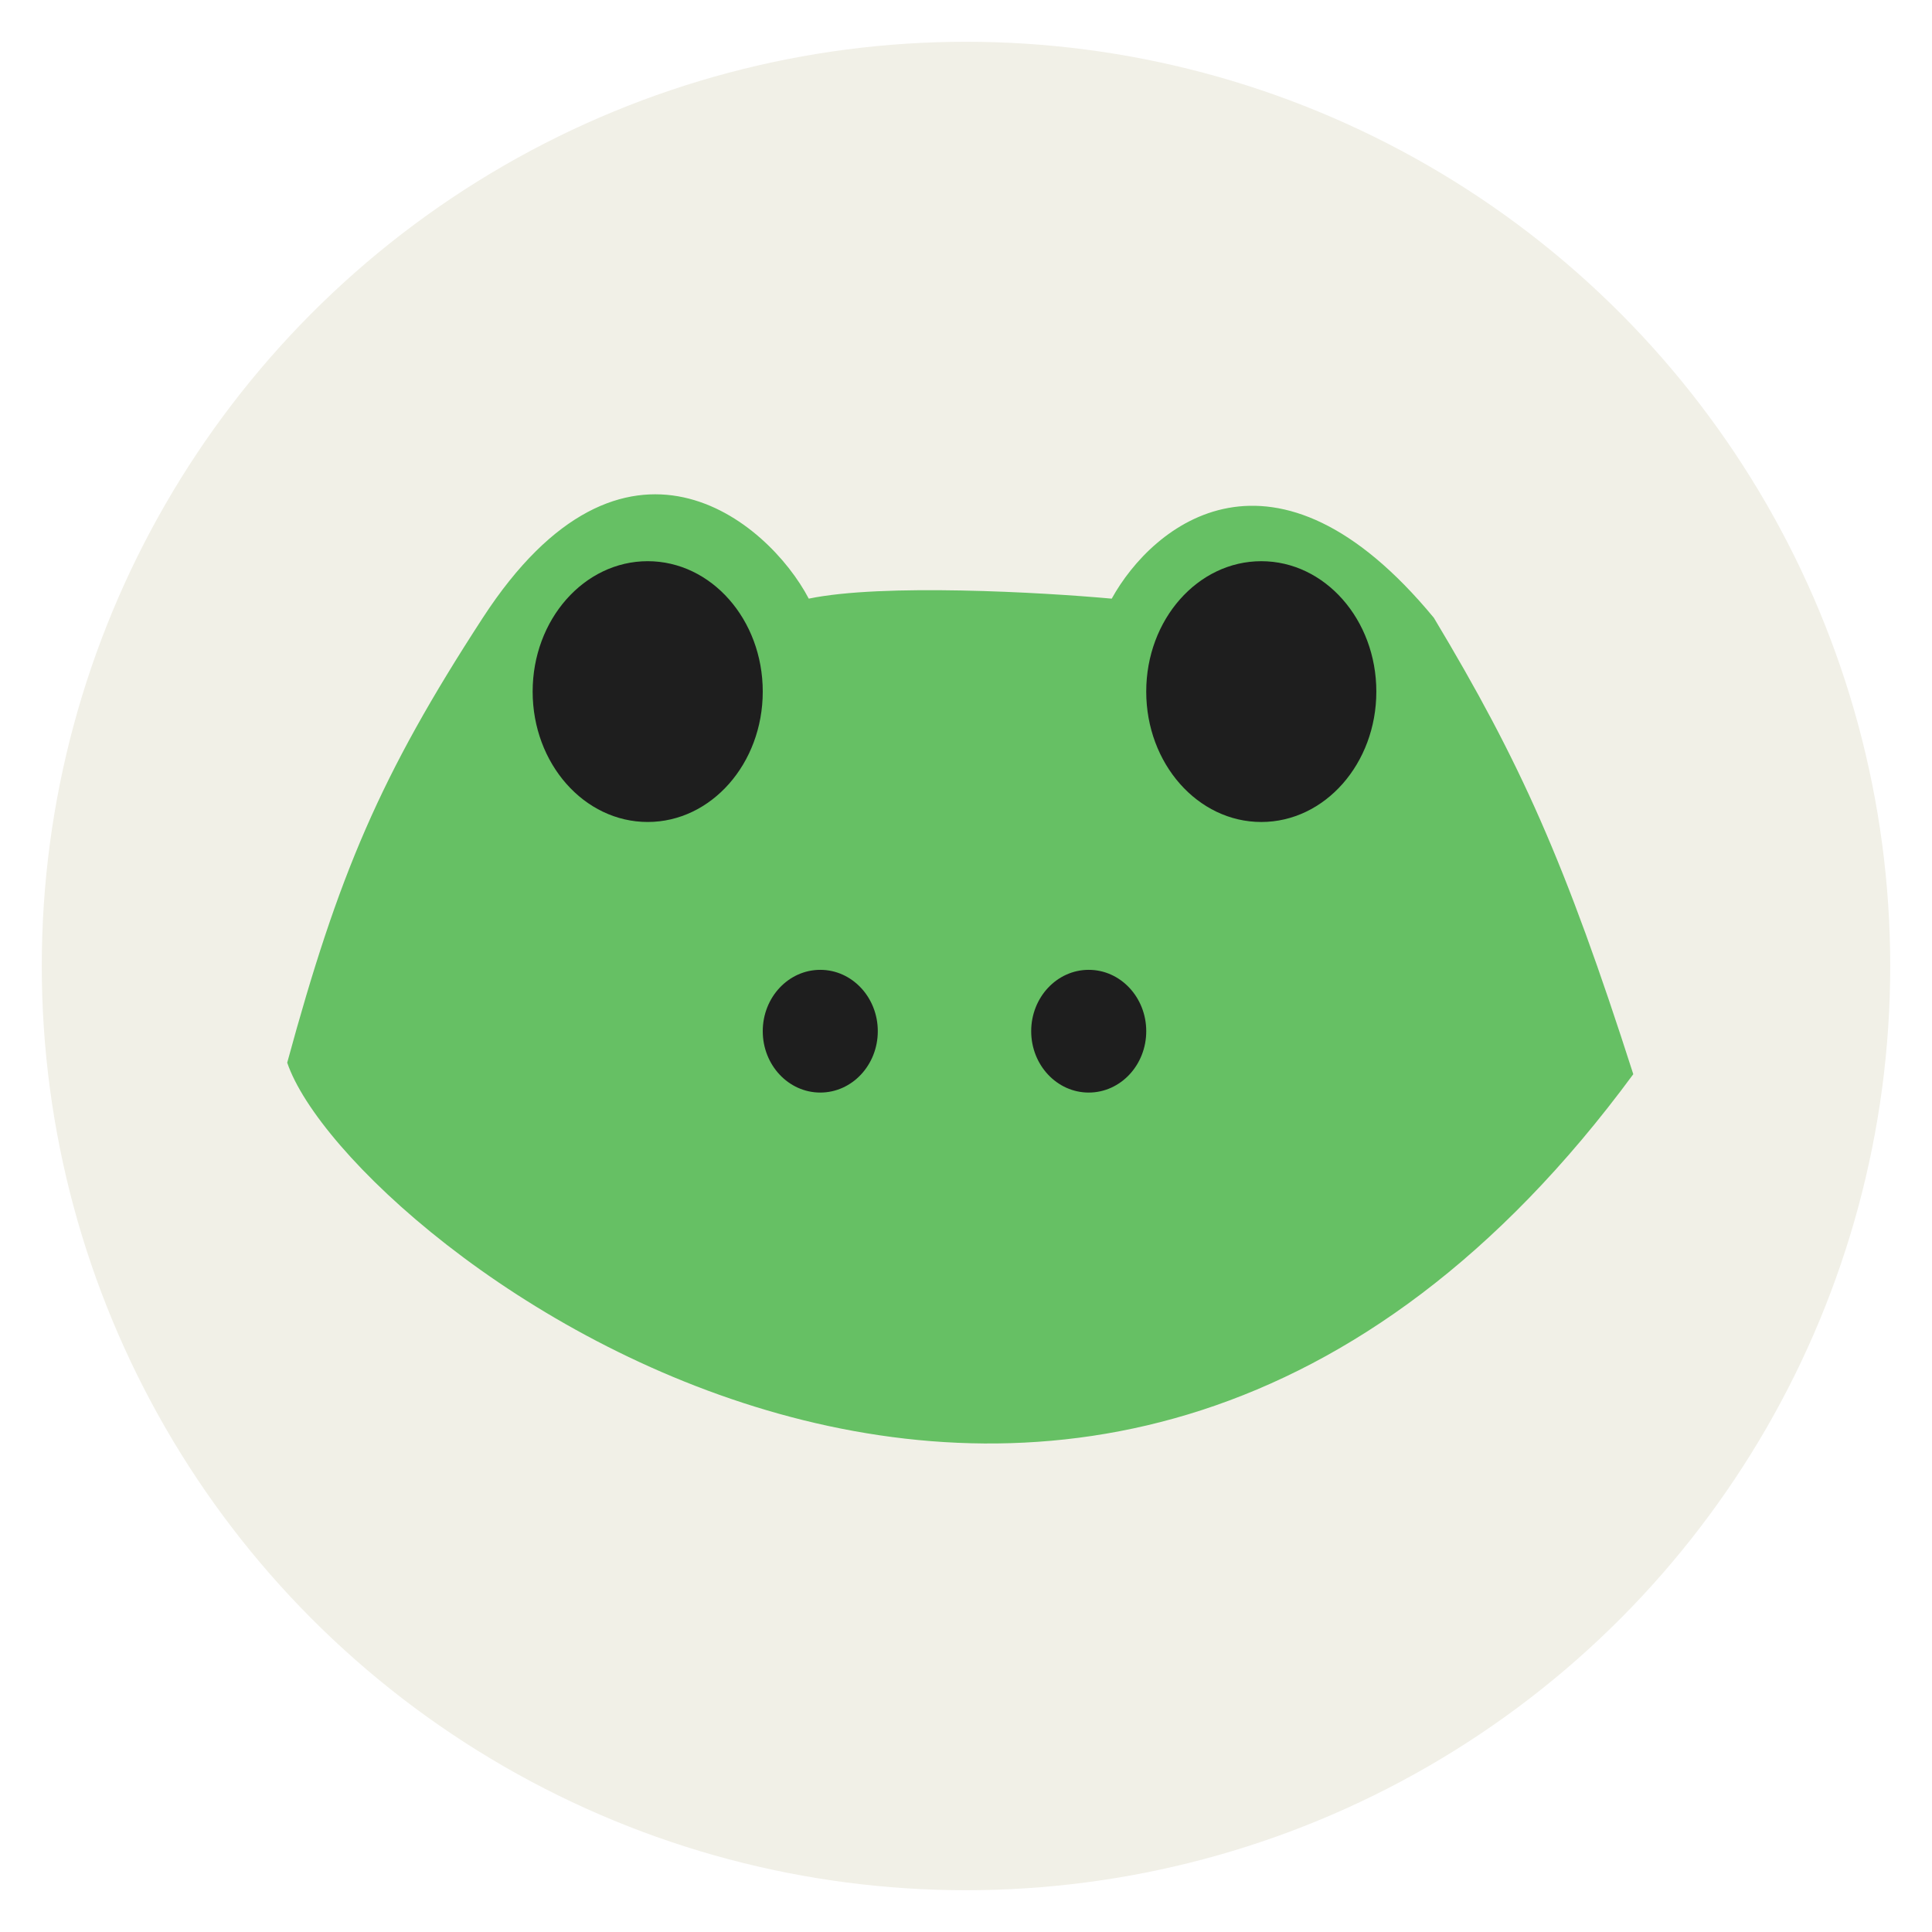 <svg width="185" height="185" viewBox="0 0 185 185" fill="none" xmlns="http://www.w3.org/2000/svg">
<g filter="url(#filter0_d_2_18)">
<circle cx="92.5" cy="88.5" r="88.5" fill="#F1F0E7"/>
<path d="M77.444 53.324C84.495 51.855 99.722 52.712 106.454 53.324C110.371 46.224 122.024 36.652 137.301 55.16C145.599 68.998 149.869 78.511 156.396 98.859C104.251 169.733 33.374 115.07 27.502 97.757C32.419 79.71 36.383 70.303 46.23 55.16C59.787 34.313 73.527 45.857 77.444 53.324Z" fill="#66C064"/>
<ellipse cx="62.021" cy="62.223" rx="11.017" ry="12.486" fill="#1E1E1E"/>
<ellipse cx="11.017" cy="12.486" rx="11.017" ry="12.486" transform="matrix(-1 0 0 1 131.792 49.738)" fill="#1E1E1E"/>
<ellipse cx="78.546" cy="94.743" rx="5.508" ry="5.876" fill="#1E1E1E"/>
<ellipse cx="5.508" cy="5.876" rx="5.508" ry="5.876" transform="matrix(-1 0 0 1 109.759 88.867)" fill="#1E1E1E"/>
</g>
<defs>
<filter id="filter0_d_2_18" x="0" y="0" width="185" height="185" filterUnits="userSpaceOnUse" color-interpolation-filters="sRGB">
<feFlood flood-opacity="0" result="BackgroundImageFix"/>
<feColorMatrix in="SourceAlpha" type="matrix" values="0 0 0 0 0 0 0 0 0 0 0 0 0 0 0 0 0 0 127 0" result="hardAlpha"/>
<feOffset dy="4"/>
<feGaussianBlur stdDeviation="2"/>
<feComposite in2="hardAlpha" operator="out"/>
<feColorMatrix type="matrix" values="0 0 0 0 0 0 0 0 0 0 0 0 0 0 0 0 0 0 0.25 0"/>
<feBlend mode="normal" in2="BackgroundImageFix" result="effect1_dropShadow_2_18"/>
<feBlend mode="normal" in="SourceGraphic" in2="effect1_dropShadow_2_18" result="shape"/>
</filter>
</defs>
</svg>
